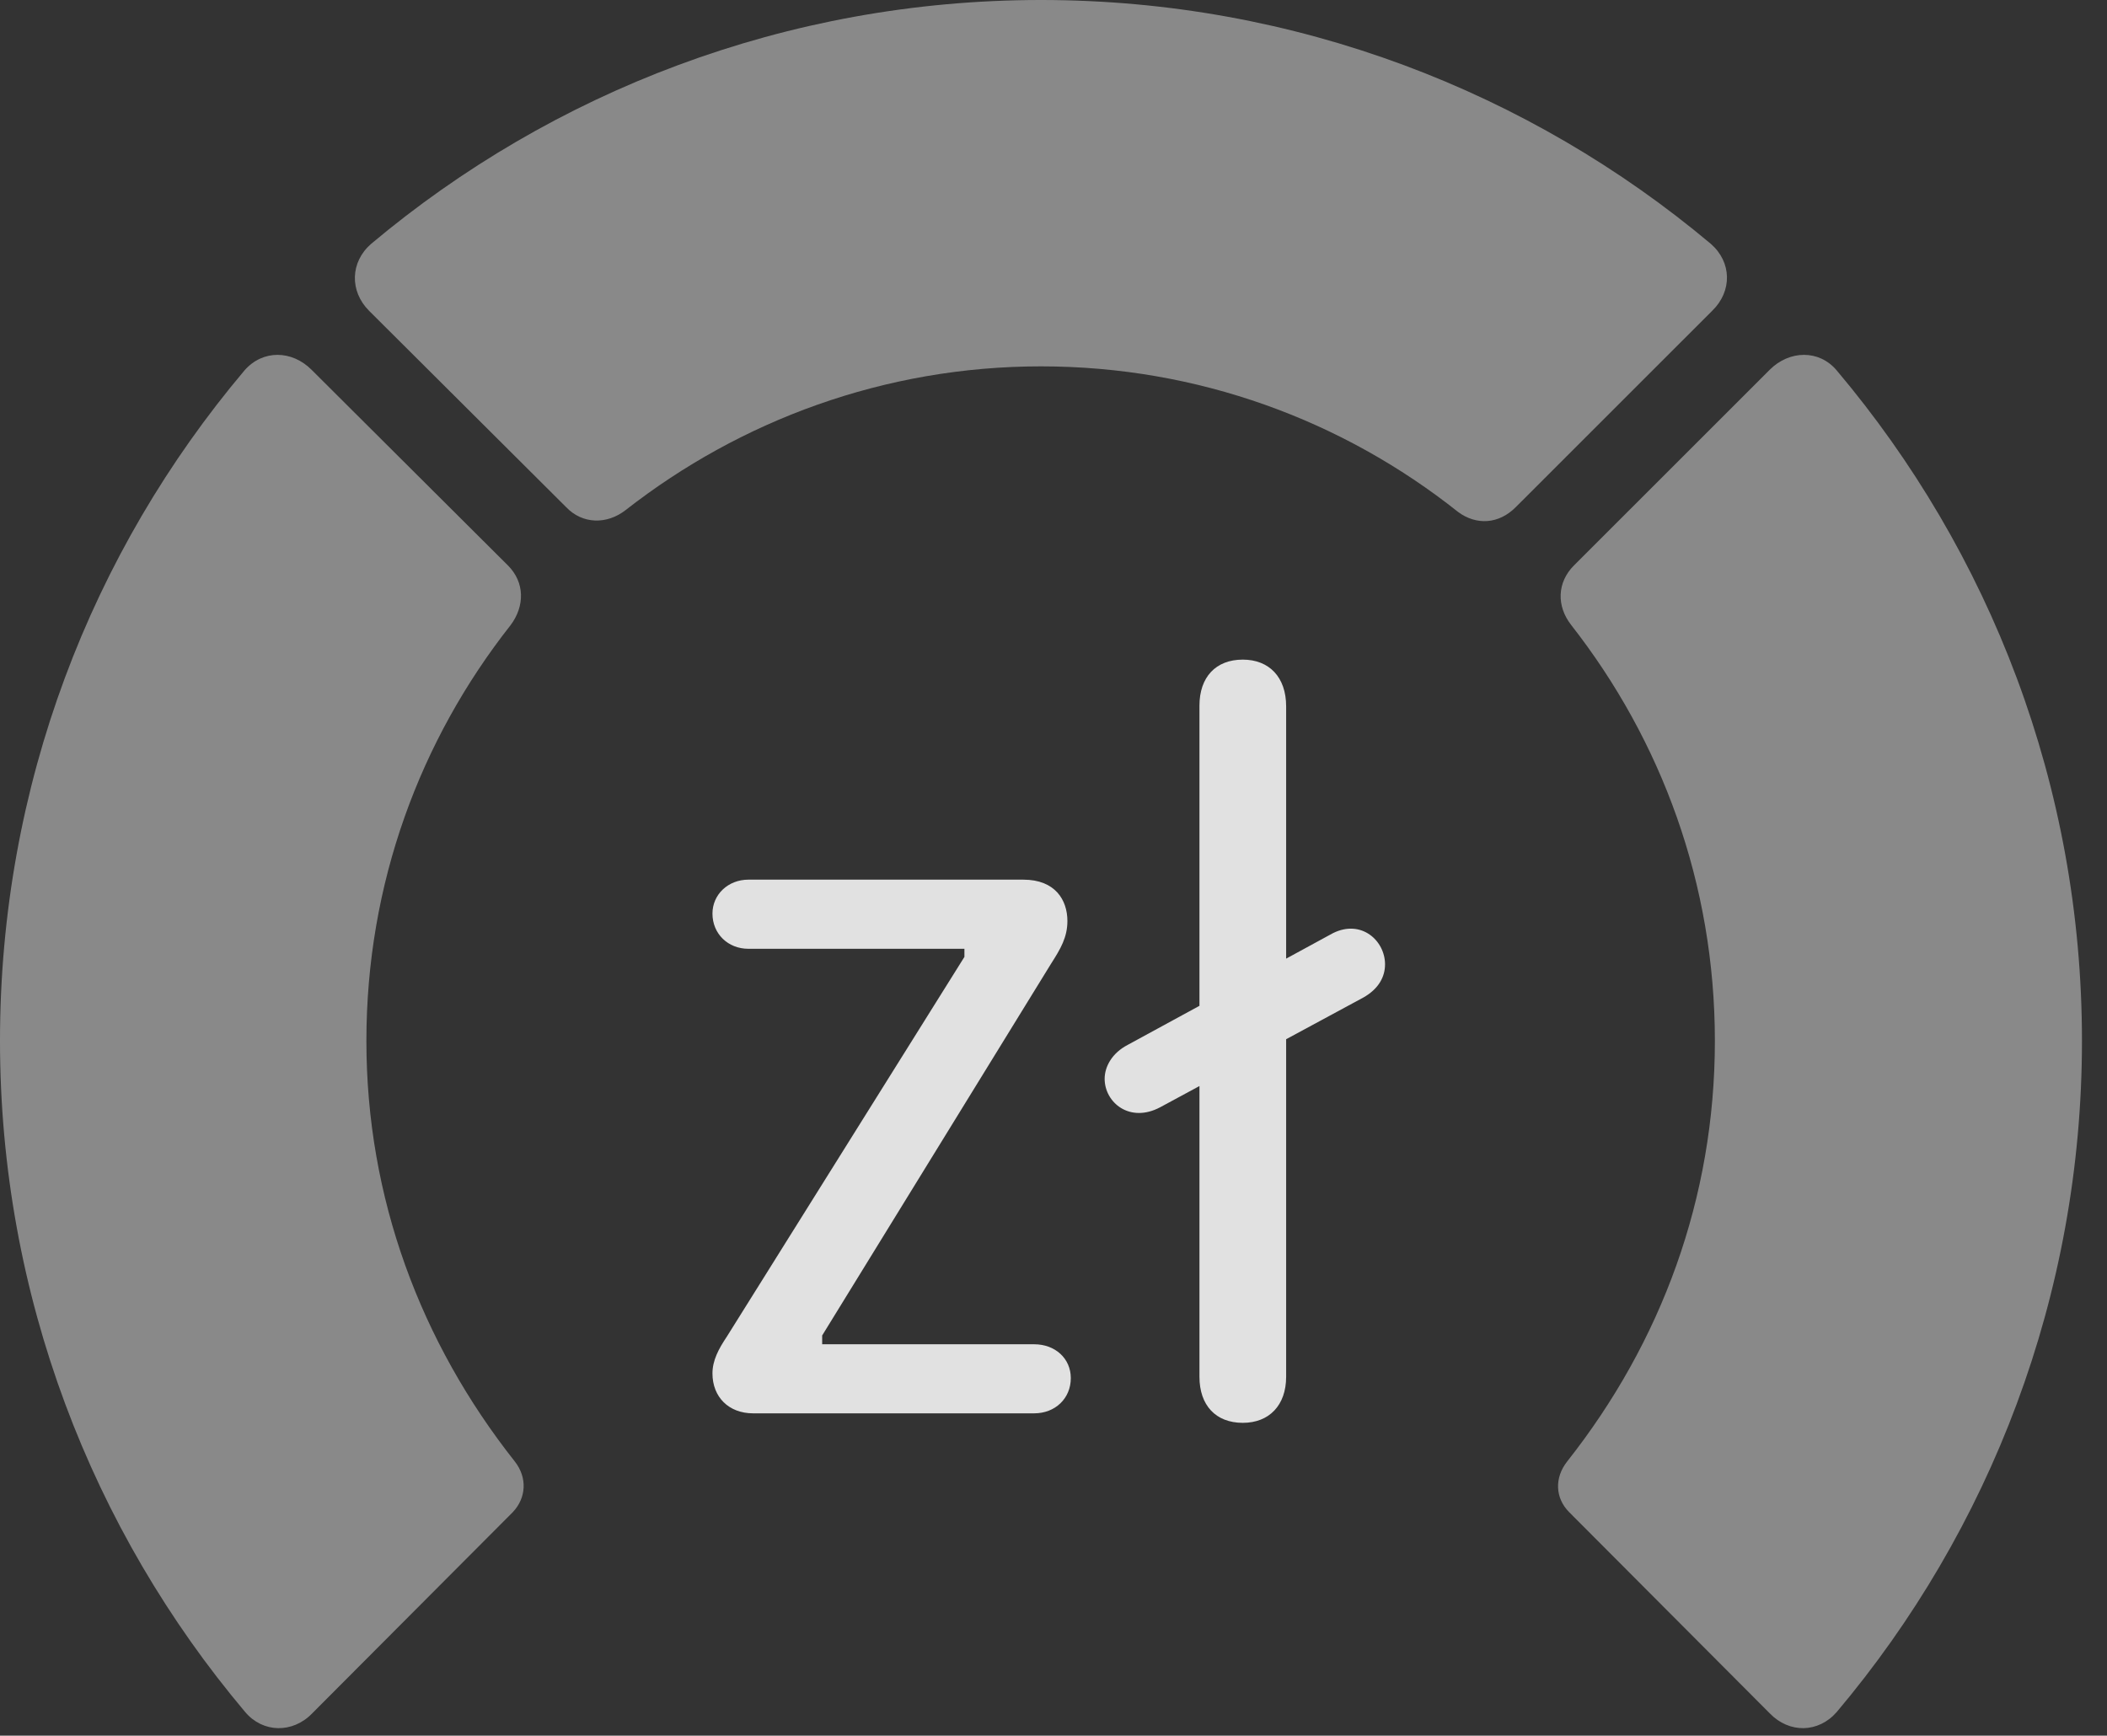 <?xml version="1.0" encoding="UTF-8"?>
<!--Generator: Apple Native CoreSVG 341-->
<!DOCTYPE svg
PUBLIC "-//W3C//DTD SVG 1.1//EN"
       "http://www.w3.org/Graphics/SVG/1.1/DTD/svg11.dtd">
<svg version="1.1" xmlns="http://www.w3.org/2000/svg" xmlns:xlink="http://www.w3.org/1999/xlink" viewBox="0 0 30.381 25.029">
 <rect x="0" y="0" width="30.381" height="25.029" fill="#333333" stroke="none"/>
 <g>
  <rect height="25.029" opacity="0" width="30.381" x="0" y="0"/>
  <path d="M30.02 15.01C30.02 11.328 28.691 7.959 26.484 5.342C26.23 5.039 25.801 5.049 25.518 5.332L22.695 8.154C22.451 8.398 22.441 8.74 22.656 9.014C23.955 10.674 24.727 12.744 24.727 15.01C24.727 17.275 23.955 19.355 22.598 21.074C22.412 21.309 22.422 21.602 22.627 21.807L25.518 24.707C25.801 25 26.221 24.99 26.484 24.688C28.691 22.07 30.02 18.682 30.02 15.01Z" fill="white" fill-opacity="0.425"/>
  <path d="M15.01 5.283C17.275 5.283 19.365 6.064 21.025 7.383C21.289 7.578 21.611 7.559 21.855 7.314L24.688 4.482C24.98 4.199 24.971 3.779 24.668 3.516C22.061 1.328 18.682 0 15.01 0C11.338 0 7.959 1.328 5.352 3.516C5.049 3.779 5.039 4.199 5.322 4.482L8.164 7.314C8.398 7.559 8.75 7.568 9.023 7.354C10.674 6.064 12.754 5.283 15.01 5.283Z" fill="white" fill-opacity="0.425"/>
  <path d="M0 15.01C0 18.682 1.328 22.07 3.535 24.688C3.789 24.99 4.219 25 4.502 24.707L7.393 21.807C7.588 21.602 7.607 21.309 7.422 21.074C6.064 19.355 5.283 17.275 5.283 15.01C5.283 12.744 6.055 10.674 7.363 9.014C7.568 8.74 7.568 8.398 7.324 8.154L4.492 5.332C4.209 5.049 3.789 5.039 3.525 5.342C1.318 7.959 0 11.328 0 15.01Z" fill="white" fill-opacity="0.425"/>
  <path d="M10.859 20.381L14.912 20.381C15.215 20.381 15.44 20.166 15.44 19.873C15.44 19.59 15.215 19.385 14.912 19.385L11.855 19.385L11.855 19.258L15.156 13.896C15.293 13.682 15.391 13.516 15.391 13.281C15.391 12.979 15.215 12.685 14.756 12.685L10.791 12.685C10.498 12.685 10.273 12.9 10.273 13.174C10.273 13.467 10.498 13.682 10.791 13.682L13.906 13.682L13.906 13.799L10.479 19.277C10.361 19.453 10.273 19.619 10.273 19.805C10.273 20.146 10.508 20.381 10.859 20.381ZM17.92 20.518C18.301 20.518 18.545 20.264 18.545 19.854L18.545 10.185C18.545 9.766 18.301 9.512 17.92 9.512C17.529 9.512 17.295 9.766 17.295 10.176L17.295 19.854C17.295 20.264 17.529 20.518 17.92 20.518ZM16.729 15.967L19.658 14.385C19.883 14.258 19.971 14.082 19.971 13.906C19.971 13.565 19.629 13.252 19.219 13.457L16.26 15.068C16.035 15.185 15.928 15.381 15.928 15.557C15.928 15.898 16.289 16.201 16.729 15.967Z" fill="white" fill-opacity="0.85"/>
 </g>
</svg>

